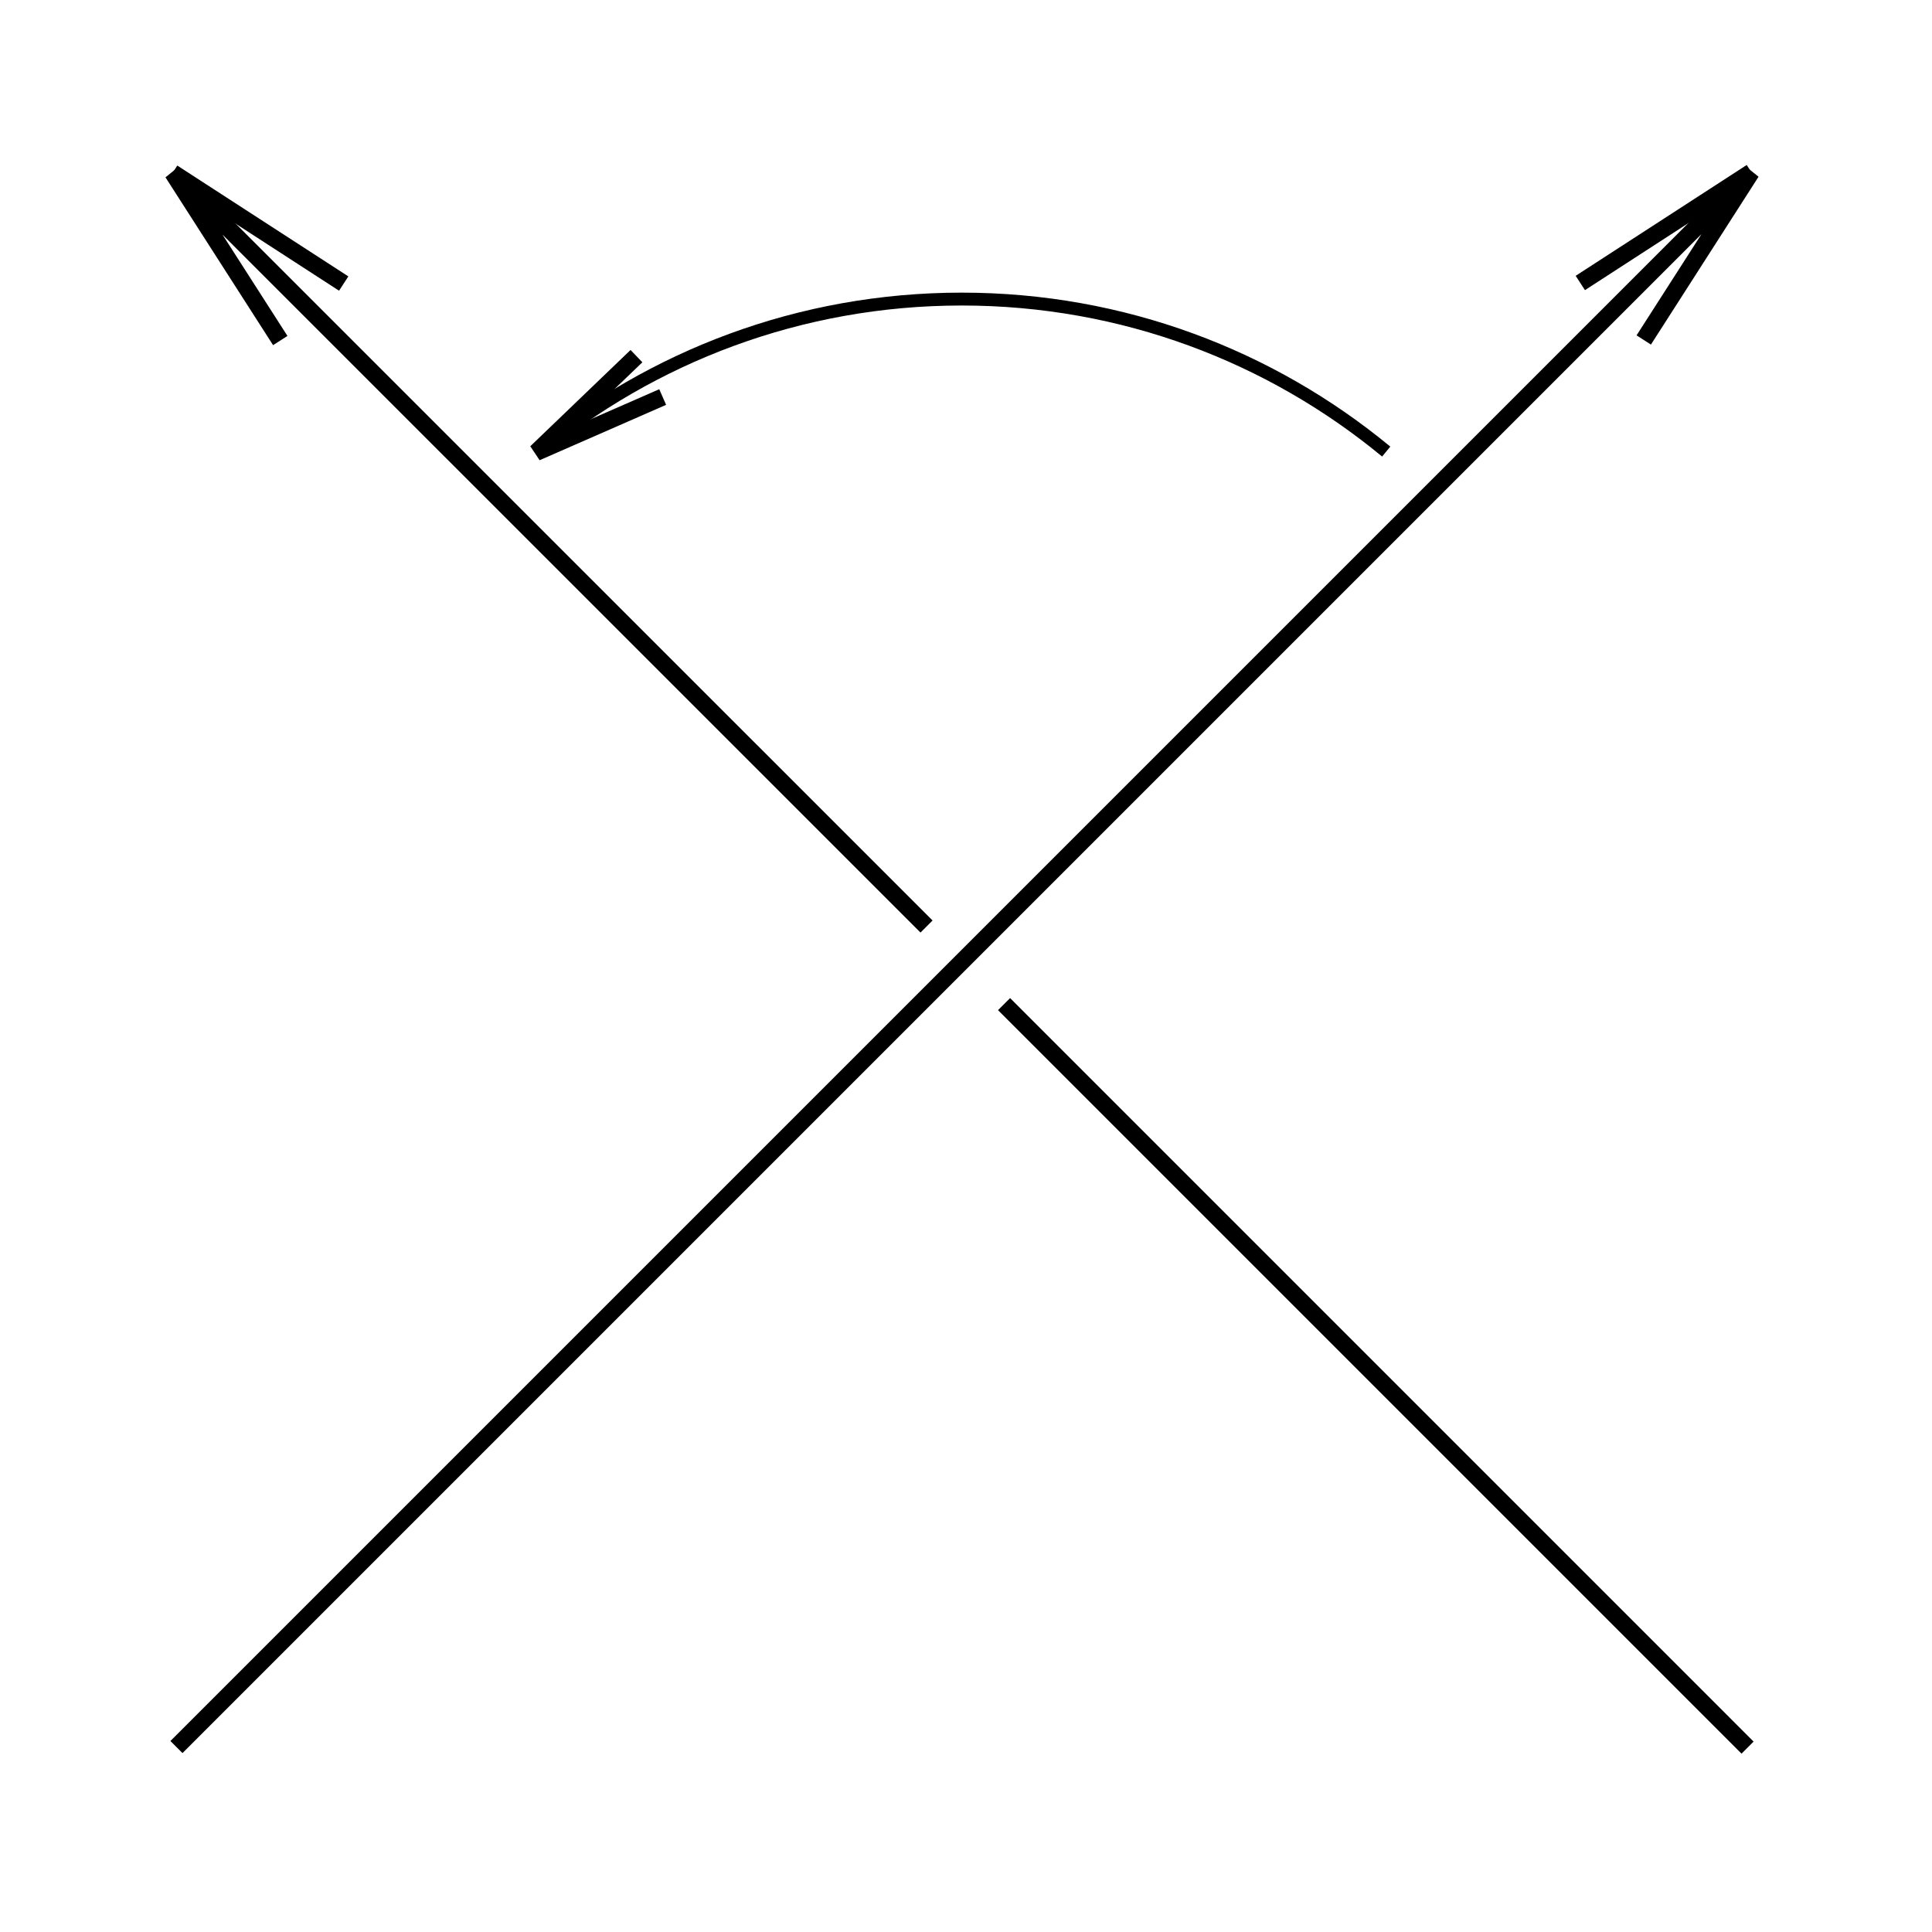 <?xml version="1.0" encoding="UTF-8" standalone="no"?>
<svg
   xmlns:dc="http://purl.org/dc/elements/1.1/"
   xmlns:cc="http://creativecommons.org/ns#"
   xmlns:rdf="http://www.w3.org/1999/02/22-rdf-syntax-ns#"
   xmlns:svg="http://www.w3.org/2000/svg"
   xmlns="http://www.w3.org/2000/svg"
   xmlns:sodipodi="http://sodipodi.sourceforge.net/DTD/sodipodi-0.dtd"
   xmlns:inkscape="http://www.inkscape.org/namespaces/inkscape"
   sodipodi:docname="crossing-right.svg"
   inkscape:version="1.0 (4035a4fb49, 2020-05-01)"
   id="svg8"
   version="1.1"
   viewBox="0 0 30 30"
   height="30mm"
   width="30mm">
  <defs
     id="defs2" />
  <sodipodi:namedview
     inkscape:window-maximized="0"
     inkscape:window-y="0"
     inkscape:window-x="200"
     inkscape:window-height="1040"
     inkscape:window-width="1648"
     showgrid="false"
     inkscape:document-rotation="0"
     inkscape:current-layer="layer1"
     inkscape:document-units="mm"
     inkscape:cy="62.03841"
     inkscape:cx="37.988016"
     inkscape:zoom="5.6"
     inkscape:pageshadow="2"
     inkscape:pageopacity="0.0"
     borderopacity="1.0"
     bordercolor="#666666"
     pagecolor="#ffffff"
     id="base" />
  <g
     id="layer1"
     inkscape:groupmode="layer"
     inkscape:label="Слой 1">
    <g
       id="g1430">
      <g
         id="g1407">
        <path
           id="path1402"
           d="M 2.74,27.128 27.195,2.673 25.524,5.279"
           style="fill:none;stroke:#000000;stroke-width:0.265px;stroke-linecap:butt;stroke-linejoin:miter;stroke-opacity:1" />
      </g>
      <path
         style="fill:none;stroke:#000000;stroke-width:0.265px;stroke-linecap:butt;stroke-linejoin:miter;stroke-opacity:1"
         d="m 27.195,2.673 -2.656,1.721"
         id="path1404"
         sodipodi:nodetypes="cc" />
    </g>
    <g
       transform="matrix(-1,0,0,1,29.876,0.009)"
       id="g1430-1">
      <g
         id="g1407-3">
        <path
           sodipodi:nodetypes="ccccc"
           style="fill:none;stroke:#000000;stroke-width:0.265px;stroke-linecap:butt;stroke-linejoin:miter;stroke-opacity:1"
           d="M 2.74,27.128 14.285,15.583 M 15.489,14.378 C 19.391,10.476 27.195,2.673 27.195,2.673 L 25.524,5.279"
           id="path1402-1" />
      </g>
      <path
         sodipodi:nodetypes="cc"
         id="path1404-6"
         d="m 27.195,2.673 -2.656,1.721"
         style="fill:none;stroke:#000000;stroke-width:0.265px;stroke-linecap:butt;stroke-linejoin:miter;stroke-opacity:1" />
    </g>
    <path
       id="path1470"
       d="M 8.326,7.025 C 10.119,5.538 12.422,4.644 14.934,4.644 c 2.504,0 4.8,0.889 6.591,2.368"
       style="fill:none;stroke:#000000;stroke-width:0.2;stroke-linejoin:round" />
    <path
       sodipodi:nodetypes="ccc"
       id="path1480"
       d="M 9.883,5.53 8.326,7.025 10.29,6.165"
       style="fill:none;stroke:#000000;stroke-width:0.265px;stroke-linecap:butt;stroke-linejoin:miter;stroke-opacity:1" />
  </g>
</svg>
